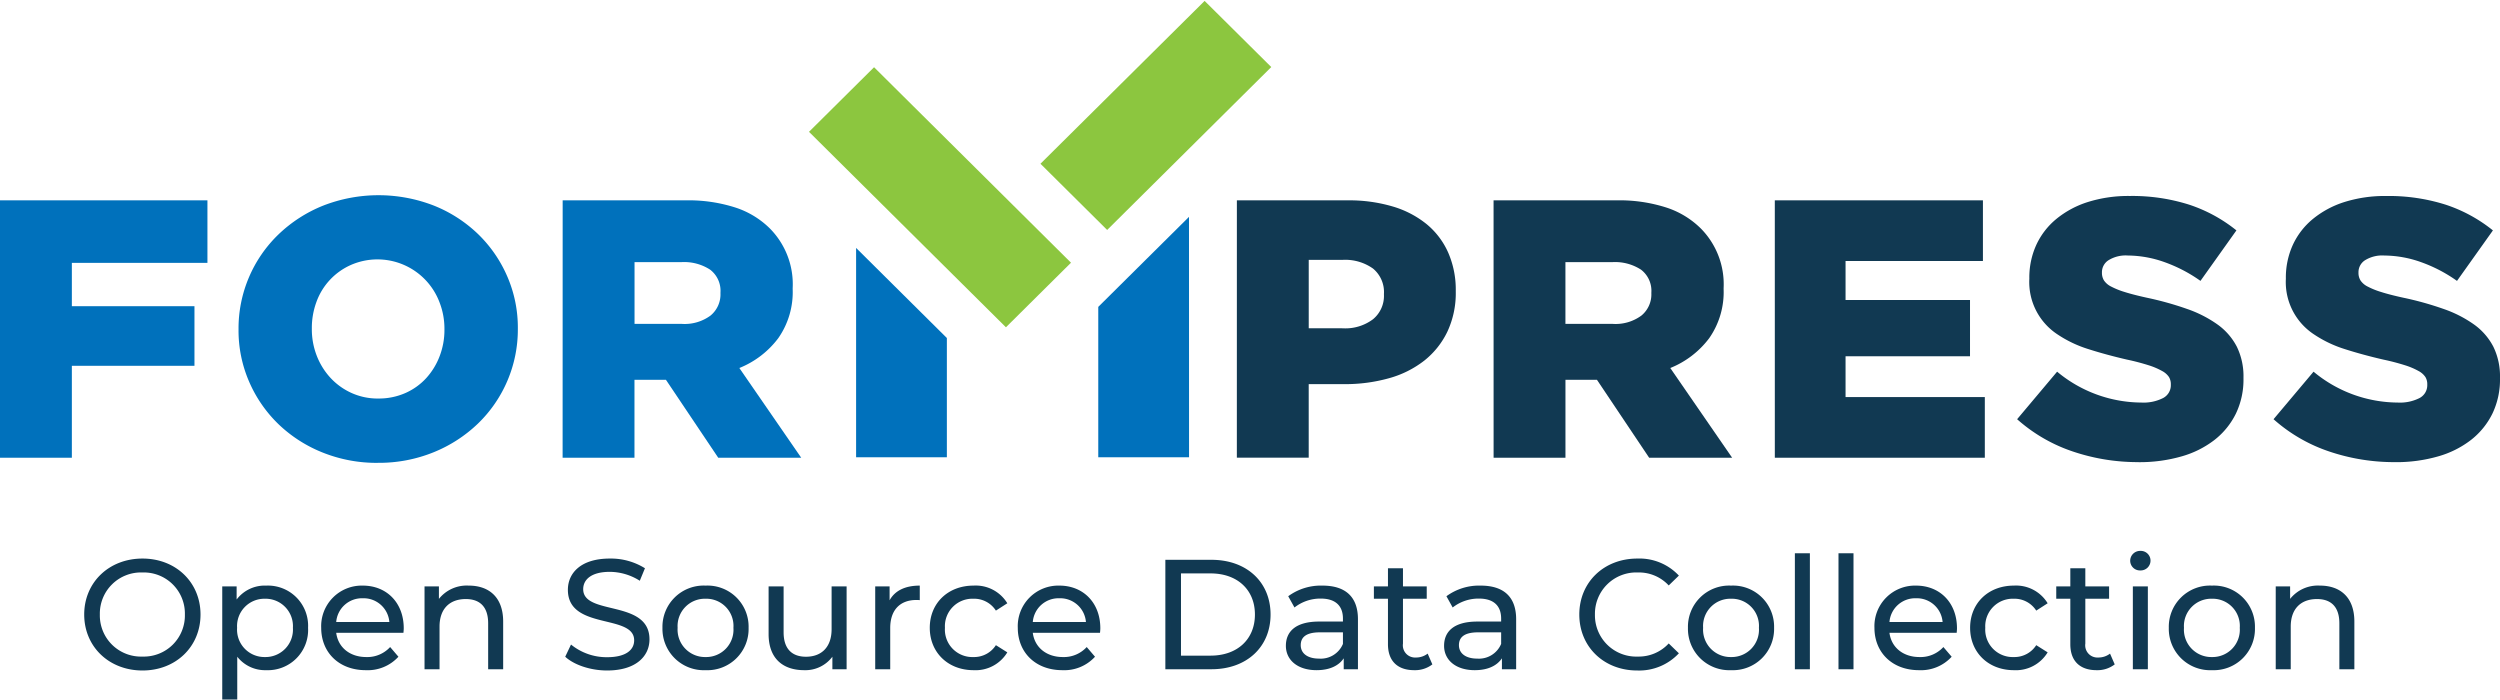 <svg  class="Group_170" xmlns="http://www.w3.org/2000/svg" width="479.77" height="134.253" viewBox="0 0 479.77 134.253">
  <g  id="Group_171" data-name="Group 171" transform="translate(-822 -709.926)">
    <path  id="Open_Source_Data_Collection" data-name="Open Source Data Collection" d="M12.63.24c6.39,0,11.13-4.56,11.13-10.74S19.02-21.24,12.63-21.24c-6.45,0-11.19,4.59-11.19,10.74S6.18.24,12.63.24Zm0-2.67A7.9,7.9,0,0,1,4.44-10.5a7.9,7.9,0,0,1,8.19-8.07,7.884,7.884,0,0,1,8.13,8.07A7.884,7.884,0,0,1,12.63-2.43ZM36.36-16.05a6.772,6.772,0,0,0-5.67,2.67V-15.9H27.93V5.82h2.88V-2.4A6.79,6.79,0,0,0,36.36.18,7.725,7.725,0,0,0,44.4-7.95,7.717,7.717,0,0,0,36.36-16.05ZM36.12-2.34a5.258,5.258,0,0,1-5.34-5.61,5.25,5.25,0,0,1,5.34-5.58,5.256,5.256,0,0,1,5.37,5.58A5.265,5.265,0,0,1,36.12-2.34ZM62.76-7.86c0-4.89-3.27-8.19-7.86-8.19a7.787,7.787,0,0,0-7.98,8.1c0,4.74,3.42,8.13,8.55,8.13A7.981,7.981,0,0,0,61.74-2.4L60.15-4.26a5.937,5.937,0,0,1-4.59,1.92c-3.15,0-5.4-1.86-5.76-4.65H62.7C62.73-7.26,62.76-7.62,62.76-7.86ZM54.9-13.62A4.958,4.958,0,0,1,60-9.06H49.8A4.956,4.956,0,0,1,54.9-13.62Zm20.34-2.43a6.816,6.816,0,0,0-5.73,2.55v-2.4H66.75V0h2.88V-8.19c0-3.45,1.98-5.28,5.04-5.28,2.73,0,4.29,1.53,4.29,4.65V0h2.88V-9.15C81.84-13.83,79.11-16.05,75.24-16.05ZM101.79.24c5.55,0,8.13-2.76,8.13-5.97,0-7.71-12.72-4.5-12.72-9.63,0-1.83,1.53-3.33,5.1-3.33a10.845,10.845,0,0,1,5.76,1.71l.99-2.4a12.355,12.355,0,0,0-6.75-1.86c-5.52,0-8.04,2.76-8.04,6,0,7.8,12.72,4.56,12.72,9.69,0,1.83-1.56,3.24-5.19,3.24a10.808,10.808,0,0,1-6.93-2.43L93.75-2.4C95.43-.84,98.58.24,101.79.24Zm18.9-.06a7.911,7.911,0,0,0,8.25-8.13,7.887,7.887,0,0,0-8.25-8.1,7.912,7.912,0,0,0-8.28,8.1A7.936,7.936,0,0,0,120.69.18Zm0-2.52a5.265,5.265,0,0,1-5.37-5.61,5.24,5.24,0,0,1,5.37-5.58,5.217,5.217,0,0,1,5.34,5.58A5.242,5.242,0,0,1,120.69-2.34ZM144.87-15.9v8.22c0,3.42-1.92,5.28-4.92,5.28-2.73,0-4.29-1.56-4.29-4.68V-15.9h-2.88v9.15c0,4.68,2.73,6.93,6.84,6.93a6.469,6.469,0,0,0,5.4-2.58V0h2.73V-15.9ZM156-13.23V-15.9h-2.76V0h2.88V-7.92c0-3.48,1.92-5.37,5.01-5.37a5.085,5.085,0,0,1,.66.03v-2.79C159-16.05,157.02-15.09,156-13.23ZM172.11.18a7.114,7.114,0,0,0,6.48-3.42L176.4-4.62a4.957,4.957,0,0,1-4.32,2.28,5.269,5.269,0,0,1-5.46-5.61,5.277,5.277,0,0,1,5.46-5.58,4.957,4.957,0,0,1,4.32,2.28l2.19-1.41a7.091,7.091,0,0,0-6.48-3.39c-4.89,0-8.4,3.36-8.4,8.1S167.22.18,172.11.18Zm24.33-8.04c0-4.89-3.27-8.19-7.86-8.19a7.787,7.787,0,0,0-7.98,8.1c0,4.74,3.42,8.13,8.55,8.13a7.981,7.981,0,0,0,6.27-2.58l-1.59-1.86a5.937,5.937,0,0,1-4.59,1.92c-3.15,0-5.4-1.86-5.76-4.65h12.9C196.41-7.26,196.44-7.62,196.44-7.86Zm-7.86-5.76a4.958,4.958,0,0,1,5.1,4.56h-10.2A4.956,4.956,0,0,1,188.58-13.62ZM208.92,0h8.85c6.75,0,11.34-4.26,11.34-10.5S224.52-21,217.77-21h-8.85Zm3-2.61V-18.39h5.67c5.19,0,8.52,3.18,8.52,7.89s-3.33,7.89-8.52,7.89Zm27.15-13.44a10.589,10.589,0,0,0-6.57,2.04l1.2,2.16a8.041,8.041,0,0,1,5.04-1.71c2.85,0,4.26,1.41,4.26,3.84v.57h-4.56c-4.74,0-6.39,2.1-6.39,4.65,0,2.76,2.28,4.68,5.88,4.68,2.49,0,4.26-.84,5.22-2.28V0h2.73V-9.6C245.88-13.95,243.42-16.05,239.07-16.05Zm-.66,14.01c-2.19,0-3.51-.99-3.51-2.58,0-1.35.81-2.46,3.66-2.46H243v2.22A4.611,4.611,0,0,1,238.41-2.04ZM259.26-3a3.627,3.627,0,0,1-2.25.75,2.343,2.343,0,0,1-2.49-2.67v-8.61h4.56V-15.9h-4.56v-3.48h-2.88v3.48h-2.7v2.37h2.7V-4.8c0,3.21,1.83,4.98,5.04,4.98a5.433,5.433,0,0,0,3.48-1.11Zm10.17-13.05a10.589,10.589,0,0,0-6.57,2.04l1.2,2.16a8.041,8.041,0,0,1,5.04-1.71c2.85,0,4.26,1.41,4.26,3.84v.57H268.8c-4.74,0-6.39,2.1-6.39,4.65,0,2.76,2.28,4.68,5.88,4.68,2.49,0,4.26-.84,5.22-2.28V0h2.73V-9.6C276.24-13.95,273.78-16.05,269.43-16.05Zm-.66,14.01c-2.19,0-3.51-.99-3.51-2.58,0-1.35.81-2.46,3.66-2.46h4.44v2.22A4.611,4.611,0,0,1,268.77-2.04ZM299.46.24a10.42,10.42,0,0,0,8.01-3.3l-1.95-1.89a7.809,7.809,0,0,1-5.91,2.52,7.932,7.932,0,0,1-8.25-8.07,7.932,7.932,0,0,1,8.25-8.07,7.781,7.781,0,0,1,5.91,2.49l1.95-1.89a10.377,10.377,0,0,0-7.98-3.27c-6.39,0-11.13,4.53-11.13,10.74S293.1.24,299.46.24ZM317.49.18a7.911,7.911,0,0,0,8.25-8.13,7.887,7.887,0,0,0-8.25-8.1,7.912,7.912,0,0,0-8.28,8.1A7.936,7.936,0,0,0,317.49.18Zm0-2.52a5.265,5.265,0,0,1-5.37-5.61,5.24,5.24,0,0,1,5.37-5.58,5.217,5.217,0,0,1,5.34,5.58A5.242,5.242,0,0,1,317.49-2.34ZM329.73,0h2.88V-22.26h-2.88Zm8.37,0h2.88V-22.26H338.1Zm22.74-7.86c0-4.89-3.27-8.19-7.86-8.19A7.787,7.787,0,0,0,345-7.95c0,4.74,3.42,8.13,8.55,8.13a7.981,7.981,0,0,0,6.27-2.58l-1.59-1.86a5.937,5.937,0,0,1-4.59,1.92c-3.15,0-5.4-1.86-5.76-4.65h12.9C360.81-7.26,360.84-7.62,360.84-7.86Zm-7.86-5.76a4.958,4.958,0,0,1,5.1,4.56h-10.2A4.956,4.956,0,0,1,352.98-13.62ZM371.76.18a7.114,7.114,0,0,0,6.48-3.42l-2.19-1.38a4.957,4.957,0,0,1-4.32,2.28,5.269,5.269,0,0,1-5.46-5.61,5.277,5.277,0,0,1,5.46-5.58,4.957,4.957,0,0,1,4.32,2.28l2.19-1.41a7.091,7.091,0,0,0-6.48-3.39c-4.89,0-8.4,3.36-8.4,8.1S366.87.18,371.76.18ZM390.21-3a3.627,3.627,0,0,1-2.25.75,2.343,2.343,0,0,1-2.49-2.67v-8.61h4.56V-15.9h-4.56v-3.48h-2.88v3.48h-2.7v2.37h2.7V-4.8c0,3.21,1.83,4.98,5.04,4.98a5.433,5.433,0,0,0,3.48-1.11Zm5.82-15.96a1.885,1.885,0,0,0,1.95-1.92,1.866,1.866,0,0,0-1.95-1.83,1.9,1.9,0,0,0-1.95,1.89A1.872,1.872,0,0,0,396.03-18.96ZM394.59,0h2.88V-15.9h-2.88Zm15.18.18a7.911,7.911,0,0,0,8.25-8.13,7.887,7.887,0,0,0-8.25-8.1,7.912,7.912,0,0,0-8.28,8.1A7.936,7.936,0,0,0,409.77.18Zm0-2.52a5.265,5.265,0,0,1-5.37-5.61,5.24,5.24,0,0,1,5.37-5.58,5.217,5.217,0,0,1,5.34,5.58A5.242,5.242,0,0,1,409.77-2.34ZM430.5-16.05a6.816,6.816,0,0,0-5.73,2.55v-2.4h-2.76V0h2.88V-8.19c0-3.45,1.98-5.28,5.04-5.28,2.73,0,4.29,1.53,4.29,4.65V0h2.88V-9.15C437.1-13.83,434.37-16.05,430.5-16.05Z" transform="translate(836.721 838.358)" fill="#113952"/>
    <g id="prefix__logotype_fp" transform="translate(822 709.927)">
      <path id="Path_13" data-name="Path 13" d="M593,334.226h39.808v11.991H606.79v8.326h23.529v11.431H606.79v17.64H593Z" transform="translate(-593 -295.778)" fill="#0071bc"/>
      <path id="Path_14" data-name="Path 14" d="M636.9,385.216a27.828,27.828,0,0,1-10.661-2.011,26.259,26.259,0,0,1-8.458-5.469,25.264,25.264,0,0,1-5.582-8.113,24.663,24.663,0,0,1-2.025-9.95v-.139a25.071,25.071,0,0,1,7.678-18.169,26.742,26.742,0,0,1,8.529-5.5,29.279,29.279,0,0,1,21.324,0,26.251,26.251,0,0,1,8.458,5.469,25.257,25.257,0,0,1,5.587,8.113,24.647,24.647,0,0,1,2.025,9.949v.14A25.087,25.087,0,0,1,656.1,377.7a26.785,26.785,0,0,1-8.531,5.5,27.827,27.827,0,0,1-10.668,2.011Zm.106-12.346a12.587,12.587,0,0,0,5.2-1.059,11.956,11.956,0,0,0,3.989-2.859,13.211,13.211,0,0,0,2.567-4.195,13.98,13.98,0,0,0,.927-5.081v-.139a13.953,13.953,0,0,0-.926-5.079,12.729,12.729,0,0,0-17.07-7.2,12.338,12.338,0,0,0-6.561,7.054,14.472,14.472,0,0,0-.891,5.081v.139a14.009,14.009,0,0,0,.924,5.079,13.329,13.329,0,0,0,2.6,4.233,12.509,12.509,0,0,0,4.018,2.928,12.173,12.173,0,0,0,5.225,1.1Z" transform="translate(-564.397 -296.392)" fill="#0071bc"/>
      <path id="Path_15" data-name="Path 15" d="M633.52,334.231h23.529a29.386,29.386,0,0,1,9.739,1.418,16.751,16.751,0,0,1,6.468,3.951,15.2,15.2,0,0,1,4.405,11.5v.139a15.44,15.44,0,0,1-2.772,9.453,17.531,17.531,0,0,1-7.463,5.715L679.3,383.626H663.376l-10.035-14.953H647.3V383.63H633.51Zm22.889,23.709a8.365,8.365,0,0,0,5.476-1.591,5.249,5.249,0,0,0,1.919-4.268v-.142a5.1,5.1,0,0,0-1.99-4.41,9.165,9.165,0,0,0-5.474-1.444h-9.028V357.94Z" transform="translate(-525.54 -295.783)" fill="#0071bc"/>
      <path id="Path_16" data-name="Path 16" d="M682.061,334.227h21.324a29.362,29.362,0,0,1,8.531,1.163,18.7,18.7,0,0,1,6.539,3.387,14.874,14.874,0,0,1,4.157,5.471,17.741,17.741,0,0,1,1.456,7.326v.139a17.473,17.473,0,0,1-1.6,7.693,15.78,15.78,0,0,1-4.44,5.575,19.332,19.332,0,0,1-6.792,3.387,31.081,31.081,0,0,1-8.565,1.13h-6.825v14.111h-13.79Zm20.324,24.555a8.825,8.825,0,0,0,5.8-1.737,5.8,5.8,0,0,0,2.1-4.727v-.142a5.842,5.842,0,0,0-2.1-4.859,9.216,9.216,0,0,0-5.866-1.666h-6.468v13.123Z" transform="translate(-444.695 -295.78)" fill="#113952"/>
      <path id="Path_17" data-name="Path 17" d="M700.541,334.231h23.536a29.4,29.4,0,0,1,9.739,1.418,16.76,16.76,0,0,1,6.468,3.951,15.206,15.206,0,0,1,4.405,11.5v.139a15.435,15.435,0,0,1-2.772,9.453,17.528,17.528,0,0,1-7.463,5.715l11.871,17.217H730.4l-10.02-14.957h-6.043v14.957h-13.79Zm22.891,23.709a8.357,8.357,0,0,0,5.471-1.59,5.252,5.252,0,0,0,1.919-4.268v-.142a5.1,5.1,0,0,0-1.988-4.41,9.164,9.164,0,0,0-5.474-1.444h-9.028V357.94Z" transform="translate(-413.914 -295.783)" fill="#113952"/>
      <path id="Path_18" data-name="Path 18" d="M720.791,334.226h39.94v11.642H734.368v7.478h23.884v10.8H734.368v7.837h26.727v11.642h-40.3Z" transform="translate(-380.191 -295.778)" fill="#113952"/>
      <path id="Path_19" data-name="Path 19" d="M761.562,384.991a38.914,38.914,0,0,1-12.688-2.058,30.764,30.764,0,0,1-10.635-6.178l7.674-9.122a25.435,25.435,0,0,0,16.137,5.925,8.283,8.283,0,0,0,4.23-.879,2.772,2.772,0,0,0,1.458-2.5v-.139a2.661,2.661,0,0,0-.354-1.373,3.624,3.624,0,0,0-1.316-1.16,13.512,13.512,0,0,0-2.559-1.092,42.881,42.881,0,0,0-4.157-1.092q-3.983-.917-7.4-2.009a22.79,22.79,0,0,1-5.934-2.815,12,12,0,0,1-5.436-10.67v-.139a15.1,15.1,0,0,1,1.314-6.338,14.086,14.086,0,0,1,3.838-5,18.148,18.148,0,0,1,6.078-3.276,25.848,25.848,0,0,1,8.036-1.16,36.076,36.076,0,0,1,11.41,1.669,28.829,28.829,0,0,1,9.066,4.935l-6.9,9.69a28.222,28.222,0,0,0-7-3.635,21.367,21.367,0,0,0-6.932-1.234,6.267,6.267,0,0,0-3.732.915,2.725,2.725,0,0,0-1.243,2.255v.139a2.752,2.752,0,0,0,.392,1.479,3.545,3.545,0,0,0,1.352,1.16,14.8,14.8,0,0,0,2.628,1.059q1.671.527,4.233,1.09a60.961,60.961,0,0,1,7.712,2.151,23.055,23.055,0,0,1,5.866,2.992,12.054,12.054,0,0,1,3.7,4.254,12.916,12.916,0,0,1,1.279,5.948v.142a15.106,15.106,0,0,1-1.458,6.759,14.525,14.525,0,0,1-4.089,5.036,18.557,18.557,0,0,1-6.324,3.169A29.088,29.088,0,0,1,761.563,385Z" transform="translate(-351.137 -296.307)" fill="#113952"/>
      <path id="Path_20" data-name="Path 20" d="M780.025,384.99a38.922,38.922,0,0,1-12.689-2.058,30.777,30.777,0,0,1-10.635-6.178l7.676-9.122a25.432,25.432,0,0,0,16.137,5.925,8.285,8.285,0,0,0,4.23-.879,2.777,2.777,0,0,0,1.458-2.5v-.139a2.629,2.629,0,0,0-.355-1.373,3.576,3.576,0,0,0-1.314-1.16,13.639,13.639,0,0,0-2.562-1.092,42.872,42.872,0,0,0-4.16-1.092q-3.982-.917-7.392-2.009A22.784,22.784,0,0,1,764.5,360.5a12,12,0,0,1-5.436-10.67v-.139a15.1,15.1,0,0,1,1.314-6.338,14.085,14.085,0,0,1,3.838-5,18.174,18.174,0,0,1,6.078-3.276,25.861,25.861,0,0,1,8.035-1.16,36.072,36.072,0,0,1,11.408,1.668,28.808,28.808,0,0,1,9.063,4.935l-6.894,9.69a28.166,28.166,0,0,0-7-3.635,21.347,21.347,0,0,0-6.932-1.234,6.272,6.272,0,0,0-3.732.915A2.725,2.725,0,0,0,773,348.511v.139a2.757,2.757,0,0,0,.392,1.479,3.546,3.546,0,0,0,1.352,1.16,14.758,14.758,0,0,0,2.63,1.059q1.654.527,4.23,1.089a60.96,60.96,0,0,1,7.709,2.151,23.041,23.041,0,0,1,5.866,2.992,12.053,12.053,0,0,1,3.7,4.254,12.912,12.912,0,0,1,1.279,5.948v.142a15.122,15.122,0,0,1-1.458,6.759,14.53,14.53,0,0,1-4.089,5.036,18.543,18.543,0,0,1-6.327,3.169,29.054,29.054,0,0,1-8.25,1.108Z" transform="translate(-320.389 -296.305)" fill="#113952"/>
      <path id="Path_21" data-name="Path 21" d="M654.641,377.852h17.418V354.966l-17.418-17.288Z" transform="translate(-490.348 -290.099)" fill="#0071bc"/>
      <path id="Path_22" data-name="Path 22" d="M689.49,335.424,672.079,352.7v28.854H689.5Z" transform="translate(-461.312 -293.807)" fill="#0071bc"/>
      <path id="Path_24" data-name="Path 24" d="M.066.2,53.316,0,53.25,17.595,0,17.793Z" transform="translate(192.952 62.996) rotate(-135)" fill="#8cc63f"/>
      <path id="Path_25" data-name="Path 25" d="M0,0,44.376.165,44.442,18.2.069,18.02Z" transform="translate(243.968 12.868) rotate(135)" fill="#8cc63f"/>
    </g>
  </g>
</svg>